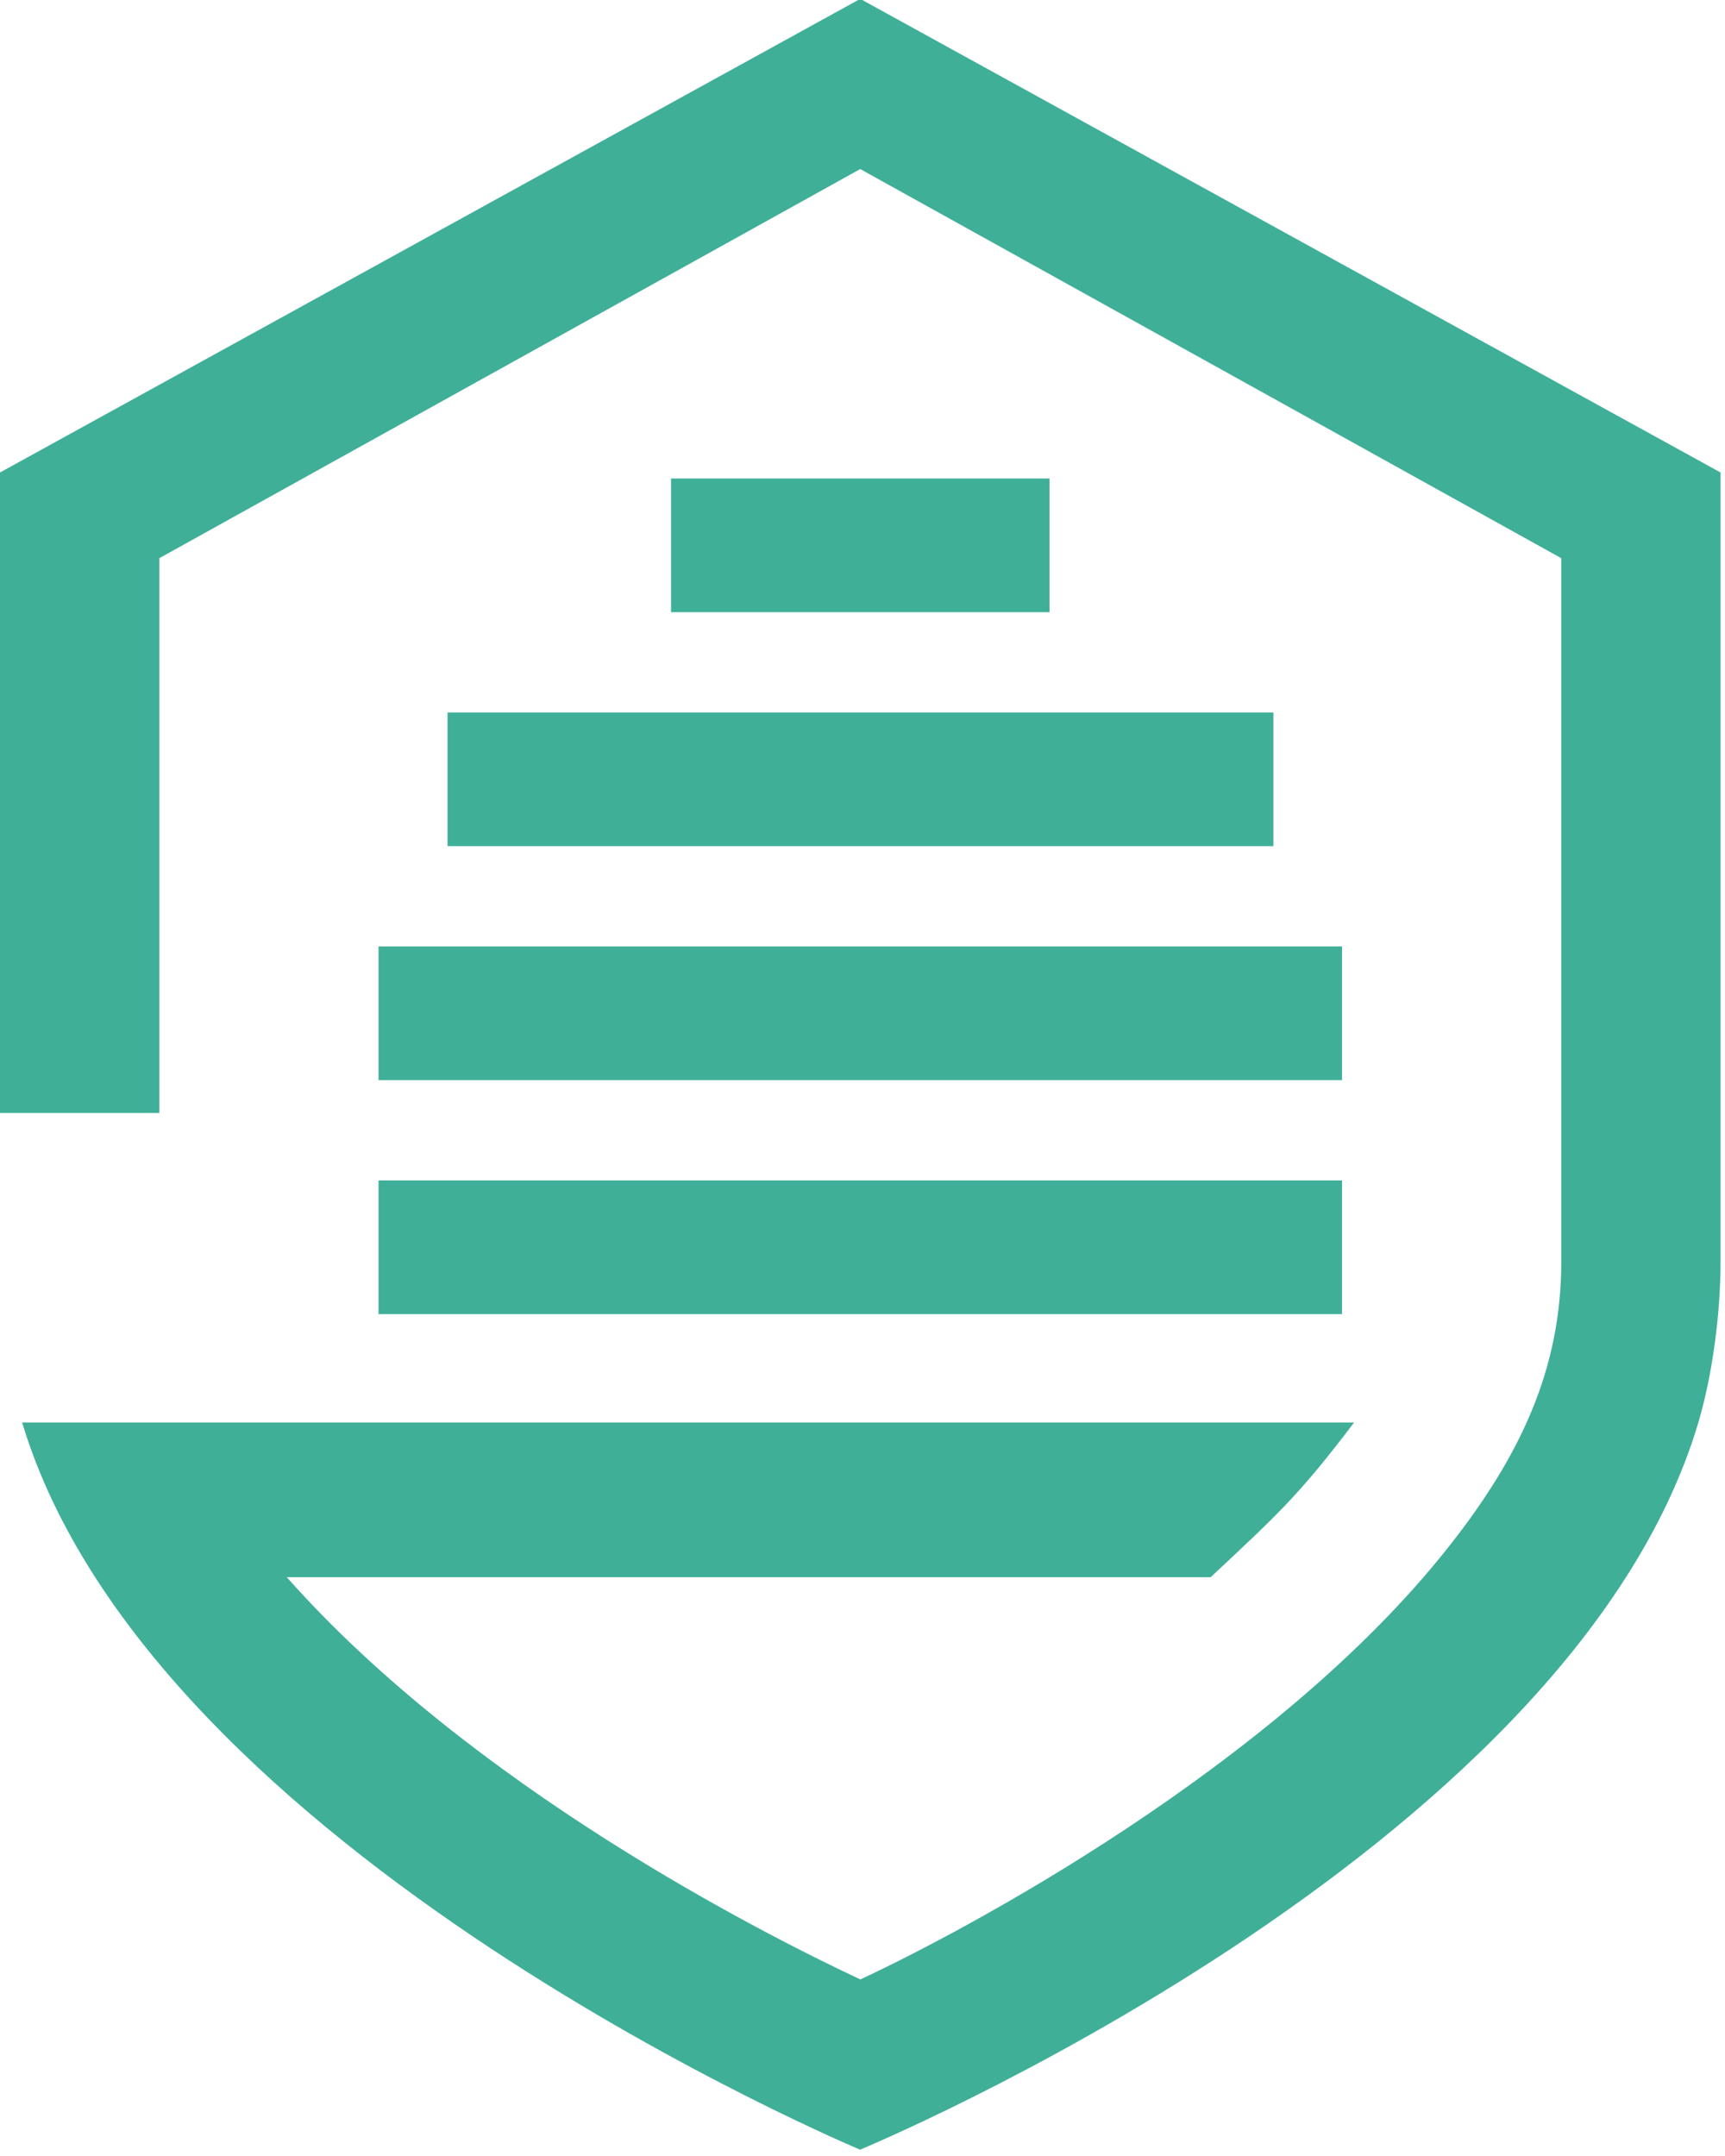 <?xml version="1.0" encoding="UTF-8" standalone="no"?>
<svg width="64px" height="80px" viewBox="0 0 64 80" version="1.1" xmlns="http://www.w3.org/2000/svg" xmlns:xlink="http://www.w3.org/1999/xlink" xmlns:sketch="http://www.bohemiancoding.com/sketch/ns">
  <rect x="0" y="0" width="64" height="80" fill="#333333" stroke="none"/>
  <!-- Generator: Sketch Beta 3.1 (8657) - http://www.bohemiancoding.com/sketch -->
  <title>notifier_app_v0.7_beta 2</title>
  <desc>Created with Sketch Beta.</desc>
  <defs></defs>
  <g id="Notifications" stroke="none" stroke-width="1" fill="none" fill-rule="evenodd" sketch:type="MSPage">
    <g id="Notifier" sketch:type="MSLayerGroup" transform="translate(-143, -198)">
      <g id="Content-background" fill="#FFFFFF" sketch:type="MSShapeGroup">
          <rect id="Window-Background" x="0" y="0" width="350" height="700" rx="10"></rect>
      </g>
      <g id="Signin" transform="translate(64, 198)" fill="#40AF98" sketch:type="MSShapeGroup">
        <g id="wercker_logo_shield_white" transform="translate(79, 0)">
          <path d="M31.916,-0.042 L0,17.532 L0,41.298 L5.911,41.298 L5.911,20.712 L31.916,6.273 L57.925,20.712 L57.925,46.818 C57.925,50.805 56.399,54.034 53.764,57.374 C47.297,65.585 35.598,71.738 31.921,73.448 C28.253,71.728 17.501,66.273 10.64,58.522 L44.919,58.522 C47.402,56.194 48.181,55.499 50.24,52.782 L0.821,52.782 C5.627,68.778 31.911,79.765 31.911,79.765 C31.911,79.765 58.23,68.875 63.012,52.782 C63.538,51.001 63.835,48.736 63.835,46.818 L63.835,17.532 L31.916,-0.042" id="Fill-1"></path>
          <path d="M16.604,26.437 L47.245,26.437 L47.245,31.397 L16.604,31.397 L16.604,26.437 Z" id="Fill-4"></path>
          <path d="M14.044,35.118 L49.791,35.118 L49.791,40.079 L14.044,40.079 L14.044,35.118 Z" id="Fill-5"></path>
          <path d="M14.044,43.8 L49.791,43.8 L49.791,48.761 L14.044,48.761 L14.044,43.8 Z" id="Fill-6"></path>
          <path d="M24.896,17.755 L38.939,17.755 L38.939,22.716 L24.896,22.716 L24.896,17.755 Z" id="Fill-7"></path>
        </g>
      </g>
    </g>
  </g>
</svg>
